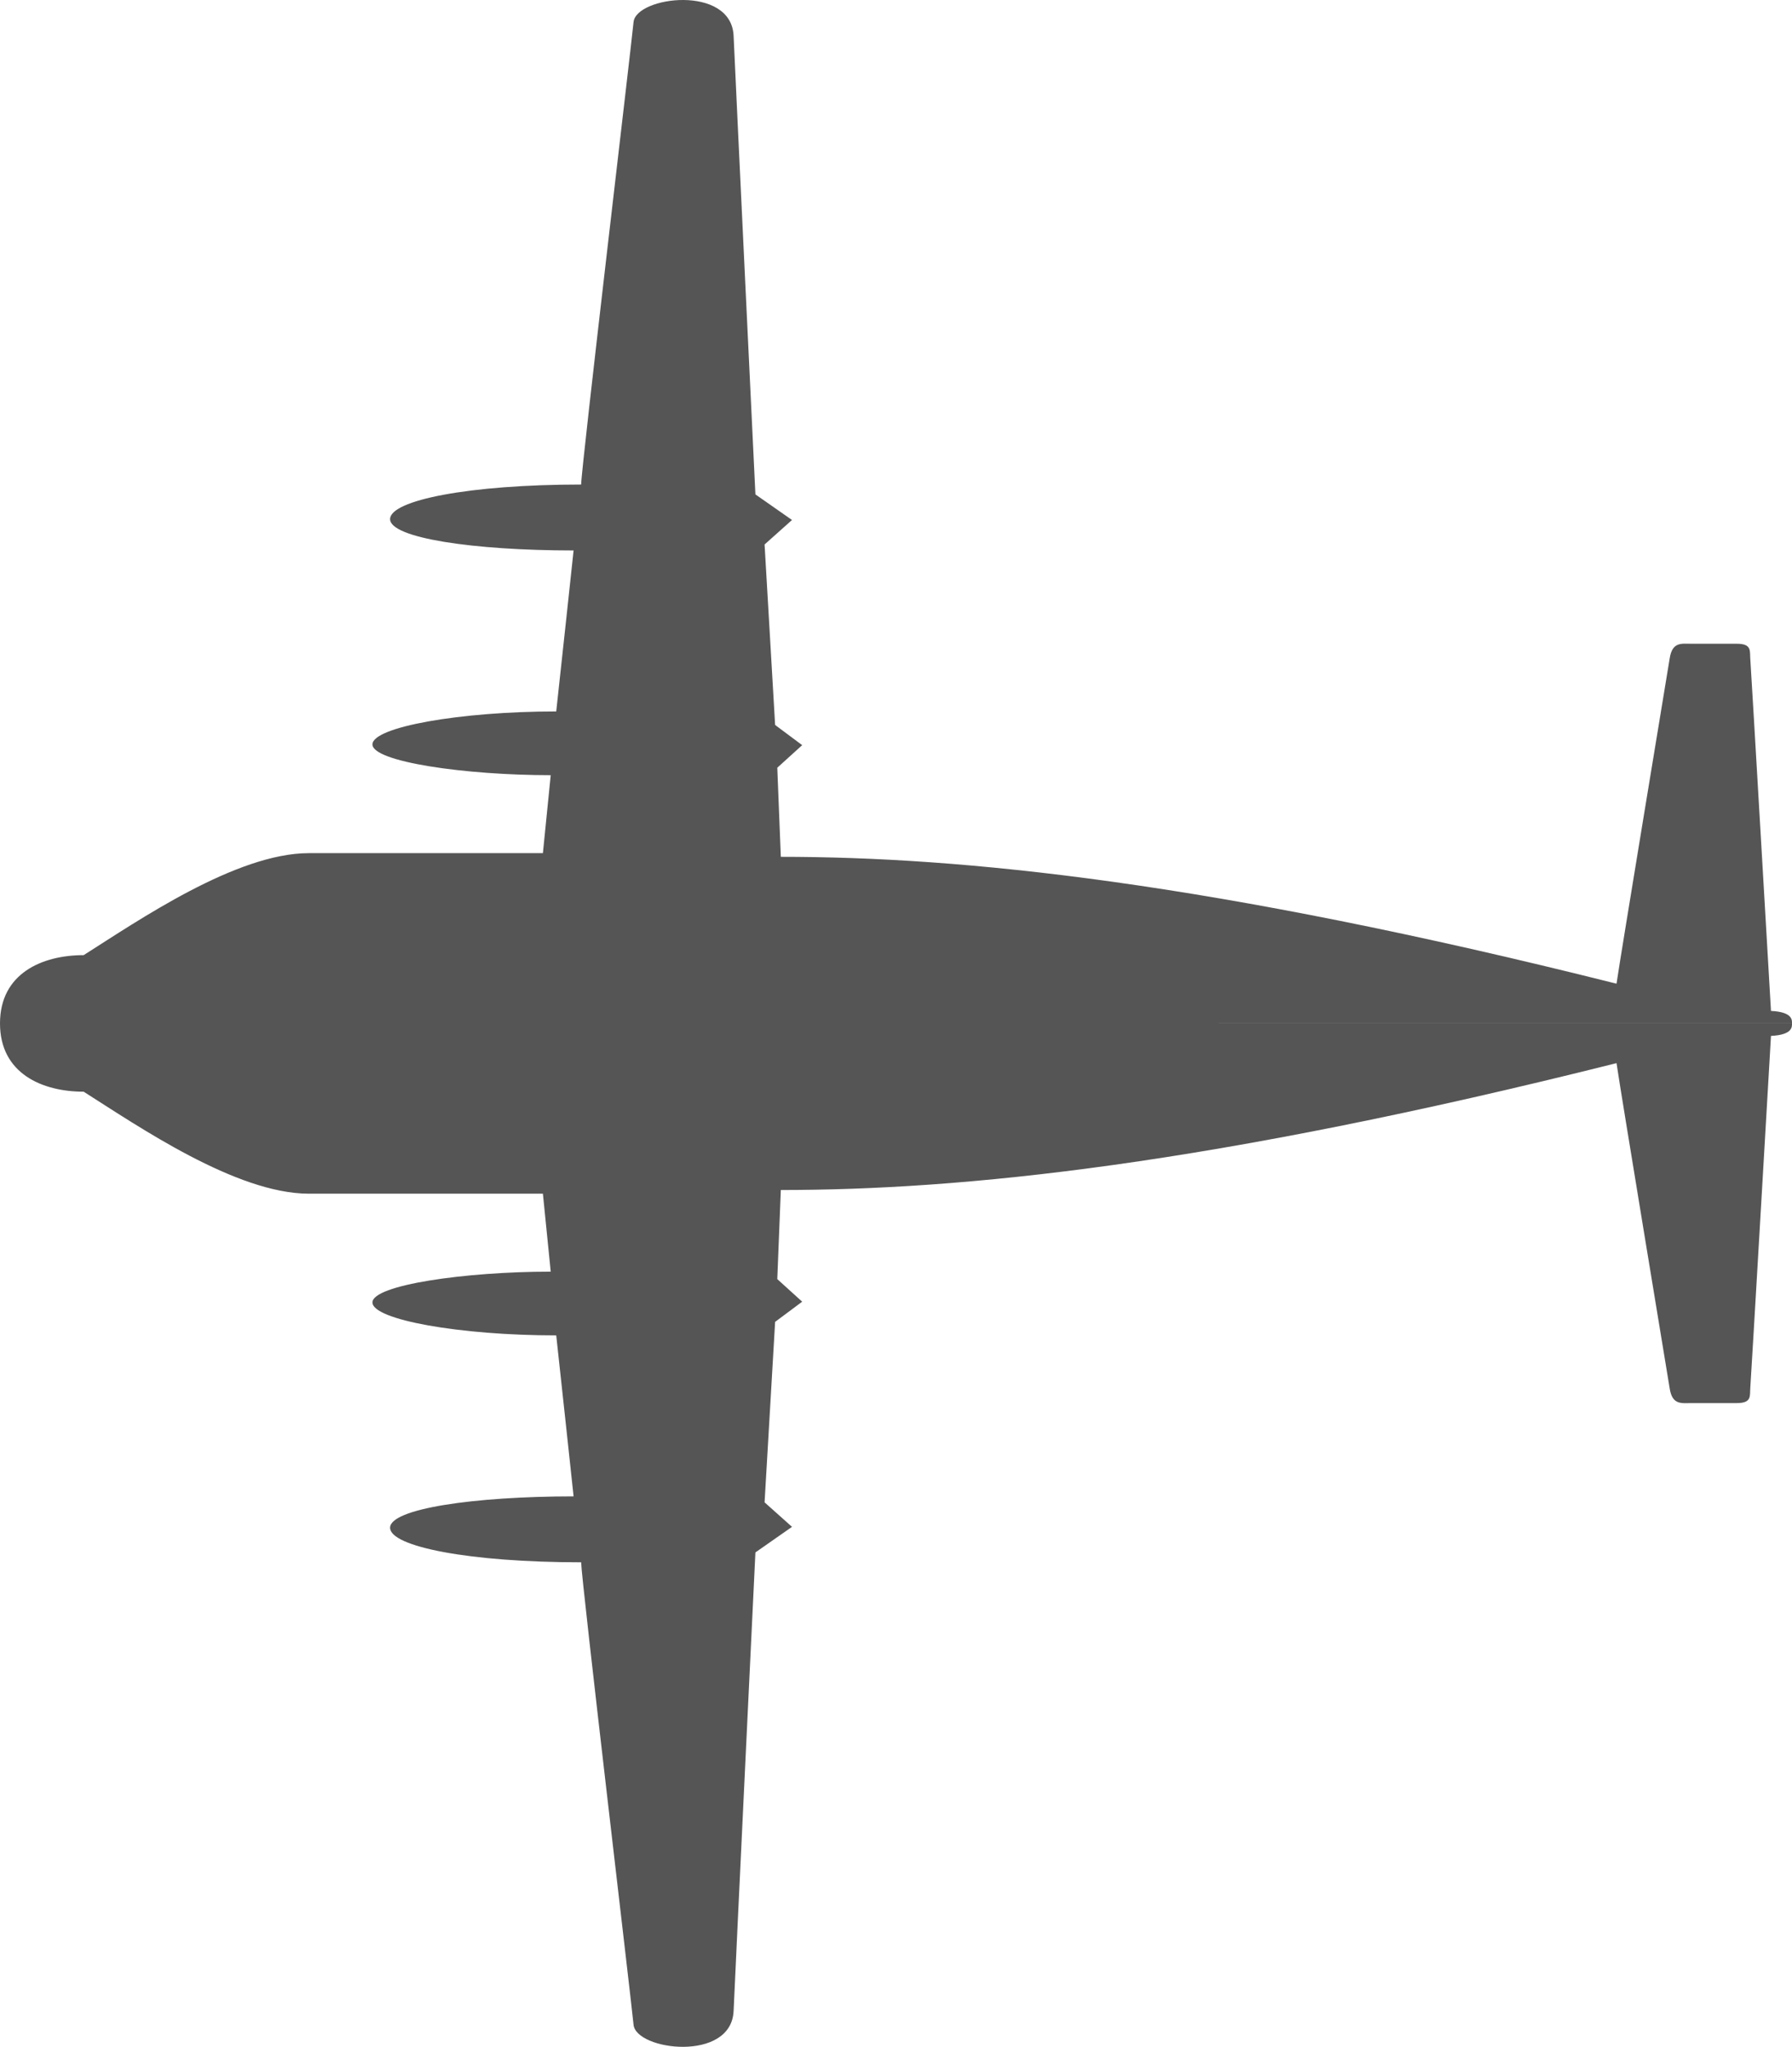 <?xml version="1.0" encoding="UTF-8" standalone="no"?>
<!-- Created with Inkscape (http://www.inkscape.org/) -->

<svg
   width="120.756mm"
   height="137.843mm"
   viewBox="0 0 120.756 137.843"
   version="1.1"
   id="svg1"
   xml:space="preserve"
   inkscape:version="1.3 (0e150ed, 2023-07-21)"
   sodipodi:docname="Aero_Spacelines_Super_Guppy-top.svg"
   xmlns:inkscape="http://www.inkscape.org/namespaces/inkscape"
   xmlns:sodipodi="http://sodipodi.sourceforge.net/DTD/sodipodi-0.dtd"
   xmlns="http://www.w3.org/2000/svg"
   xmlns:svg="http://www.w3.org/2000/svg"><sodipodi:namedview
     id="namedview1"
     pagecolor="#505050"
     bordercolor="#ffffff"
     borderopacity="1"
     inkscape:showpageshadow="0"
     inkscape:pageopacity="0"
     inkscape:pagecheckerboard="1"
     inkscape:deskcolor="#505050"
     inkscape:document-units="mm"
     showguides="true"
     inkscape:zoom="0.65008588"
     inkscape:cx="176.13058"
     inkscape:cy="256.88914"
     inkscape:current-layer="layer1" /><defs
     id="defs1"><inkscape:path-effect
       effect="mirror_symmetry"
       start_point="0,148.5"
       end_point="210,148.5"
       center_point="105,148.5"
       id="path-effect1"
       is_visible="true"
       lpeversion="1.2"
       lpesatellites=""
       mode="horizontal"
       discard_orig_path="false"
       fuse_paths="false"
       oposite_fuse="true"
       split_items="false"
       split_open="false"
       link_styles="false" /></defs><g
     inkscape:label="Layer 1"
     inkscape:groupmode="layer"
     id="layer1"
     transform="translate(-47.935,-79.578)"><path
       style="fill:#555555;stroke-width:5;stroke-linecap:round;stroke-linejoin:round"
       d="m 47.935,148.5 c 0,-3.373 2.846,-4.598 5.638,-4.598 3.671,-2.326 10.273,-6.869 15.174,-6.869 h 15.772 l 0.527,-5.25 c -5.791,0 -12.013,-0.905 -12.013,-2.073 0,-1.168 5.898,-2.22 12.384,-2.22 0.276,-2.481 1.17,-10.841 1.17,-10.841 -6.756,0 -12.366,-0.839 -12.366,-2.111 0,-1.272 5.335,-2.329 12.875,-2.329 0.017,-1.218 3.364,-29.403 3.531,-31.141 0.167,-1.738 6.593,-2.544 6.743,0.93 0.15,3.474 1.469,30.876 1.469,30.876 l 2.466,1.723 -1.848,1.649 0.71,12.155 1.824,1.359 -1.678,1.52 0.238,6.001 c 12.186,0 28.869,1.66 56.315,8.544 0.25,-1.749 3.407,-20.809 3.585,-21.923 0.177,-1.113 0.801,-0.971 1.444,-0.971 h 3.078 c 1.04,0 0.863,0.504 0.909,1.049 0.047,0.545 1.392,23.679 1.392,23.679 1.48,0.07 1.416,0.634 1.416,0.84 z m 0,0 c 0,3.373 2.846,4.598 5.638,4.598 3.671,2.326 10.273,6.869 15.174,6.869 h 15.772 l 0.527,5.25 c -5.791,0 -12.013,0.905 -12.013,2.073 0,1.168 5.898,2.22 12.384,2.22 0.276,2.481 1.17,10.841 1.17,10.841 -6.756,0 -12.366,0.839 -12.366,2.111 0,1.272 5.335,2.329 12.875,2.329 0.017,1.218 3.364,29.403 3.531,31.141 0.167,1.738 6.593,2.544 6.743,-0.93 0.15,-3.474 1.469,-30.876 1.469,-30.876 l 2.466,-1.723 -1.848,-1.649 0.71,-12.155 1.824,-1.359 -1.678,-1.52 0.238,-6.001 c 12.186,0 28.869,-1.66 56.315,-8.544 0.25,1.749 3.407,20.809 3.585,21.923 0.177,1.113 0.801,0.971 1.444,0.971 h 3.078 c 1.04,0 0.863,-0.504 0.909,-1.049 0.047,-0.545 1.392,-23.679 1.392,-23.679 1.48,-0.07 1.416,-0.634 1.416,-0.84 z"
       id="path1" /></g></svg>
